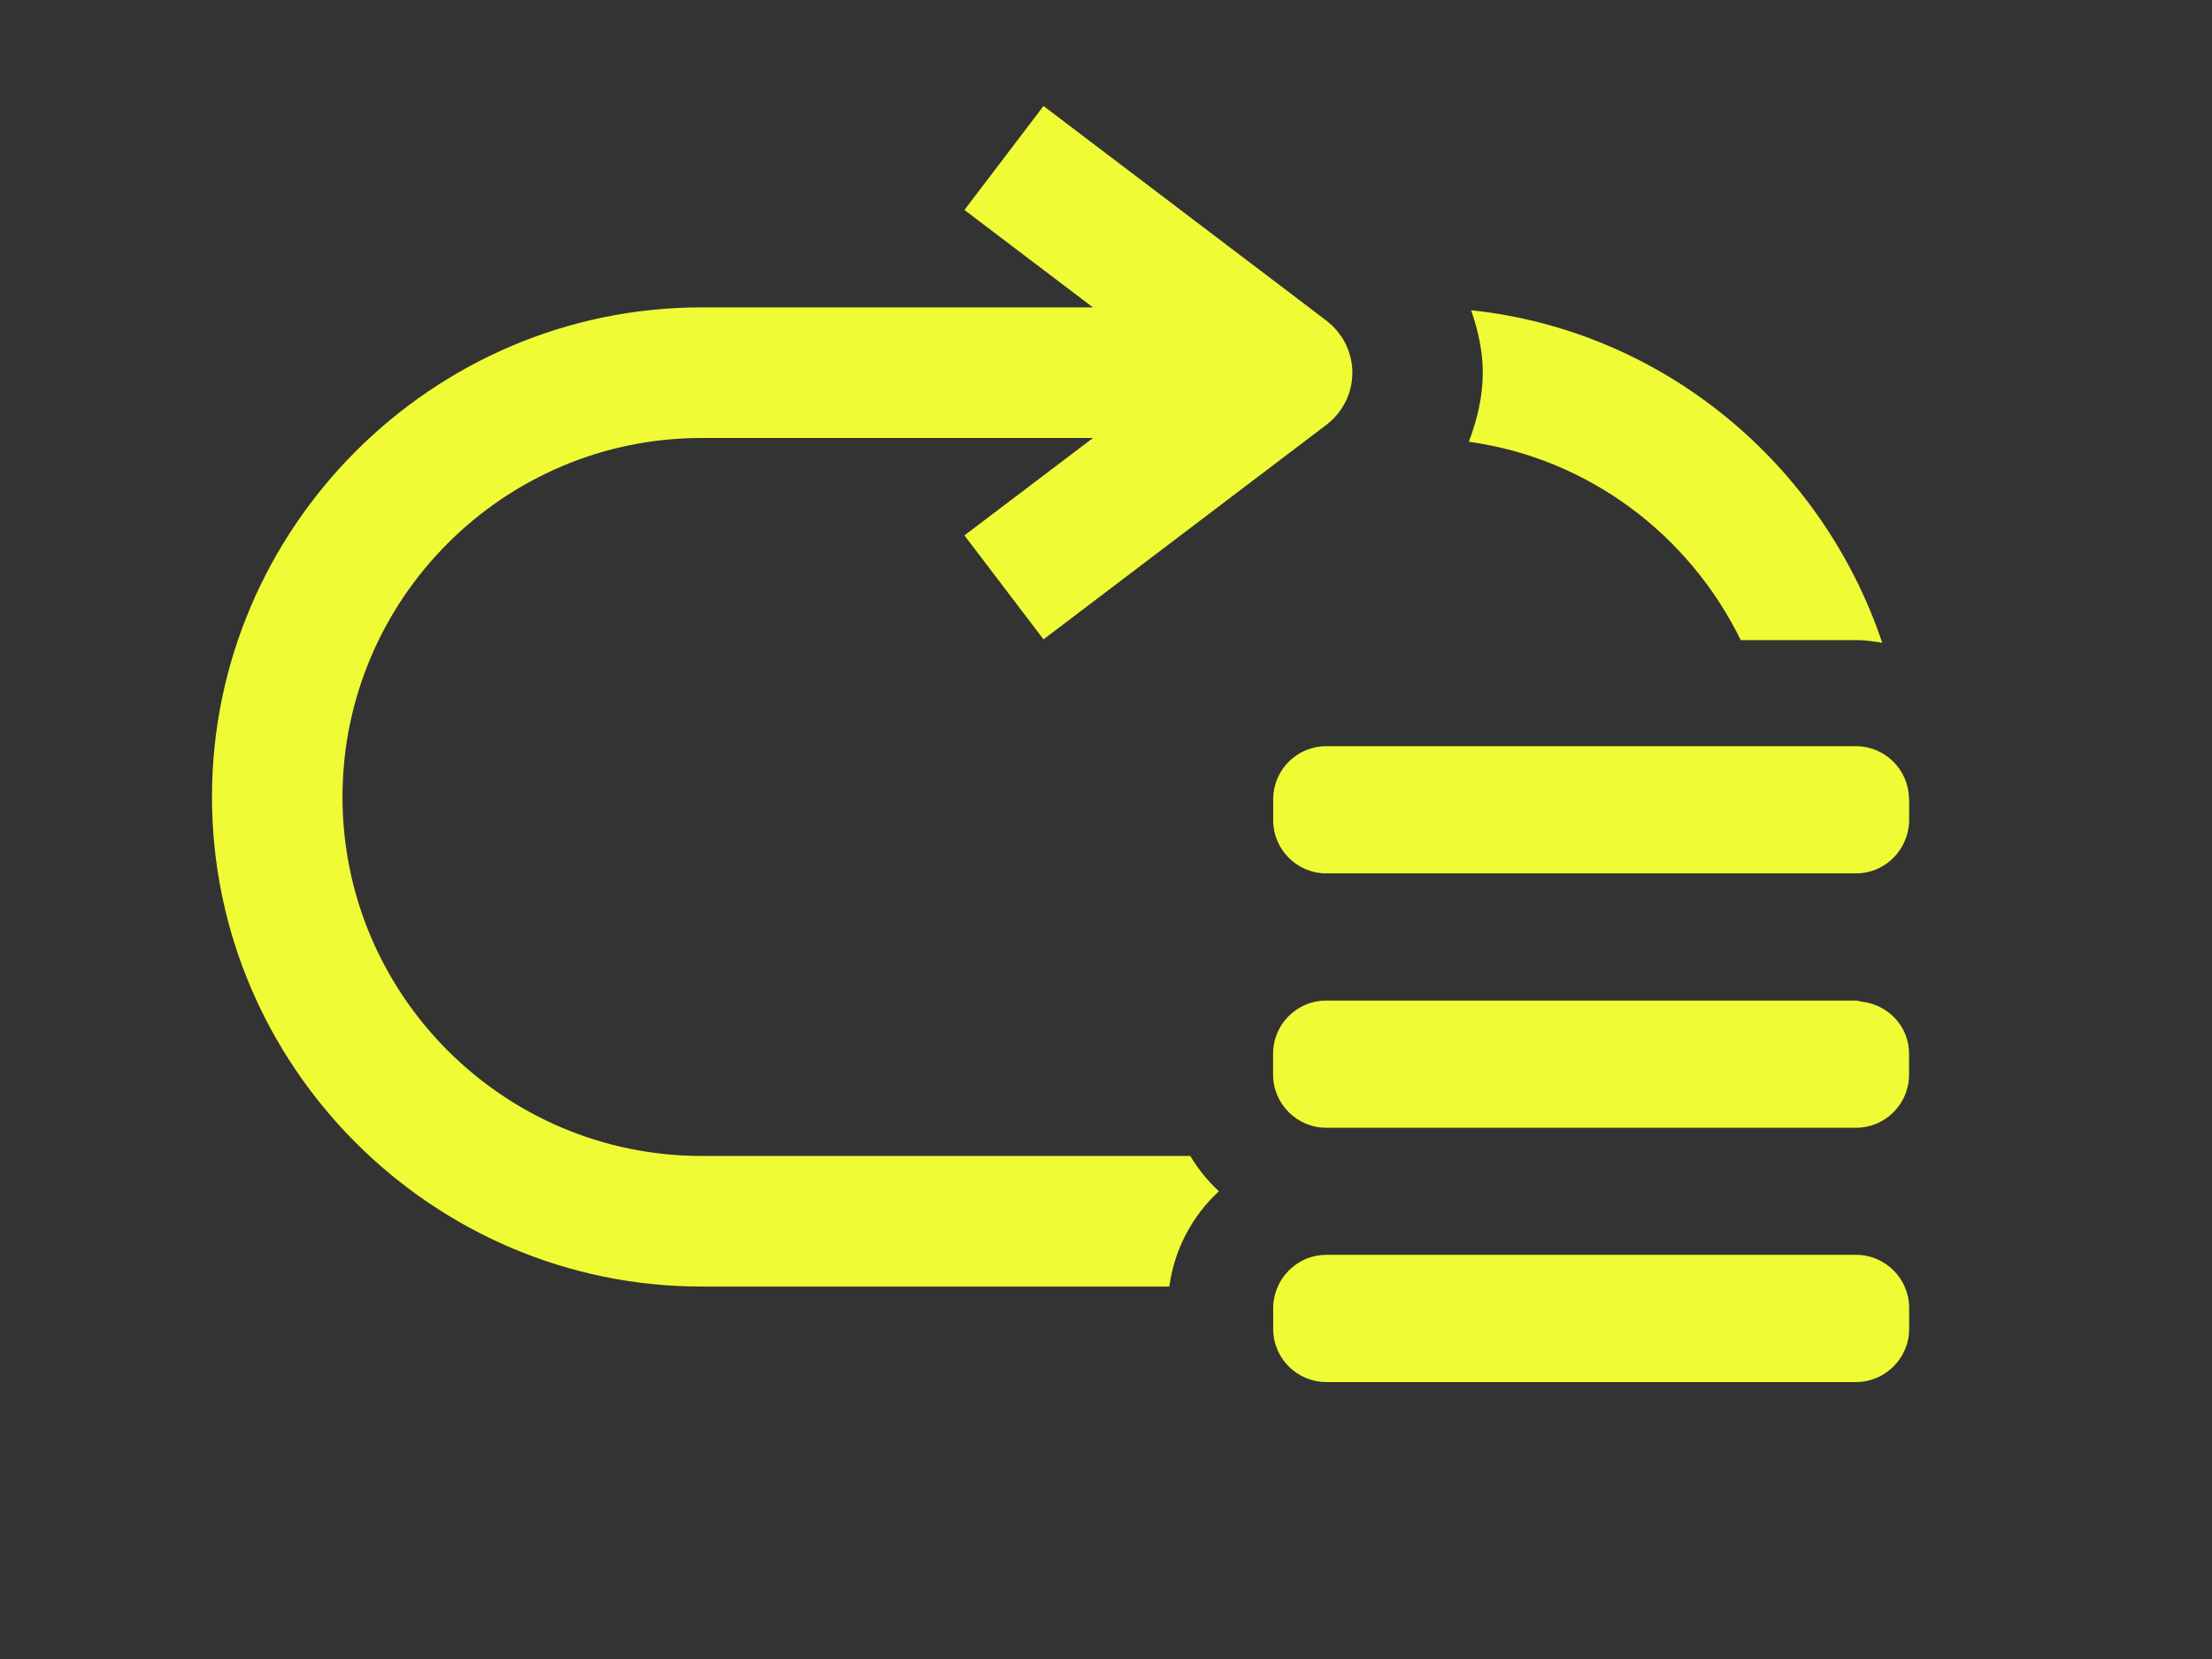 <svg xmlns="http://www.w3.org/2000/svg" width="24" height="18" viewBox="0 0 24 18">
    <rect x="0" y="0" width="24" height="18" fill="#333333" stroke="none"/>
    <g fill="none" fill-rule="evenodd">
        <g fill="#EFFC35">
            <g>
                <path d="M20.139 13.615c.316 0 .575.259.575.575v.23c0 .316-.26.575-.575.575h-5.75c-.317 0-.575-.259-.575-.575v-.23c0-.083.02-.16.05-.231.09-.201.291-.344.525-.344zM11.322 1.15l2.88 2.185.19.145c.176.134.281.342.281.564 0 .222-.105.43-.28.564l-.19.144-2.881 2.185-.858-1.128 1.395-1.057H7.612c-2.148 0-3.896 1.748-3.896 3.895 0 2.147 1.748 3.895 3.896 3.895h5.302c.086.143.19.272.311.383-.288.266-.483.627-.538 1.034H7.612c-2.922 0-5.312-2.39-5.312-5.312 0-2.92 2.39-5.312 5.312-5.312h4.246l-1.394-1.057.858-1.128zm8.816 9.706c.025 0 .045.011.07.013.282.036.505.27.505.562v.23c0 .316-.257.575-.575.575h-5.75c-.316 0-.575-.26-.575-.575v-.23c0-.317.259-.575.575-.575zm0-2.76c.313 0 .57.255.574.567l.002.008v.23c0 .08-.019.158-.05.229-.088.202-.29.346-.525.346h-5.75c-.317 0-.575-.26-.575-.575v-.23c0-.317.258-.575.575-.575zm-4.176-4.73c2.09.221 3.811 1.675 4.46 3.608-.092-.015-.186-.029-.283-.029h-1.252c-.558-1.138-1.646-1.972-2.95-2.152.09-.238.151-.49.151-.749 0-.235-.051-.46-.126-.677z" transform="translate(-938 -2786) translate(938 2786)"/>
            </g>
        </g>
    </g>
</svg>
